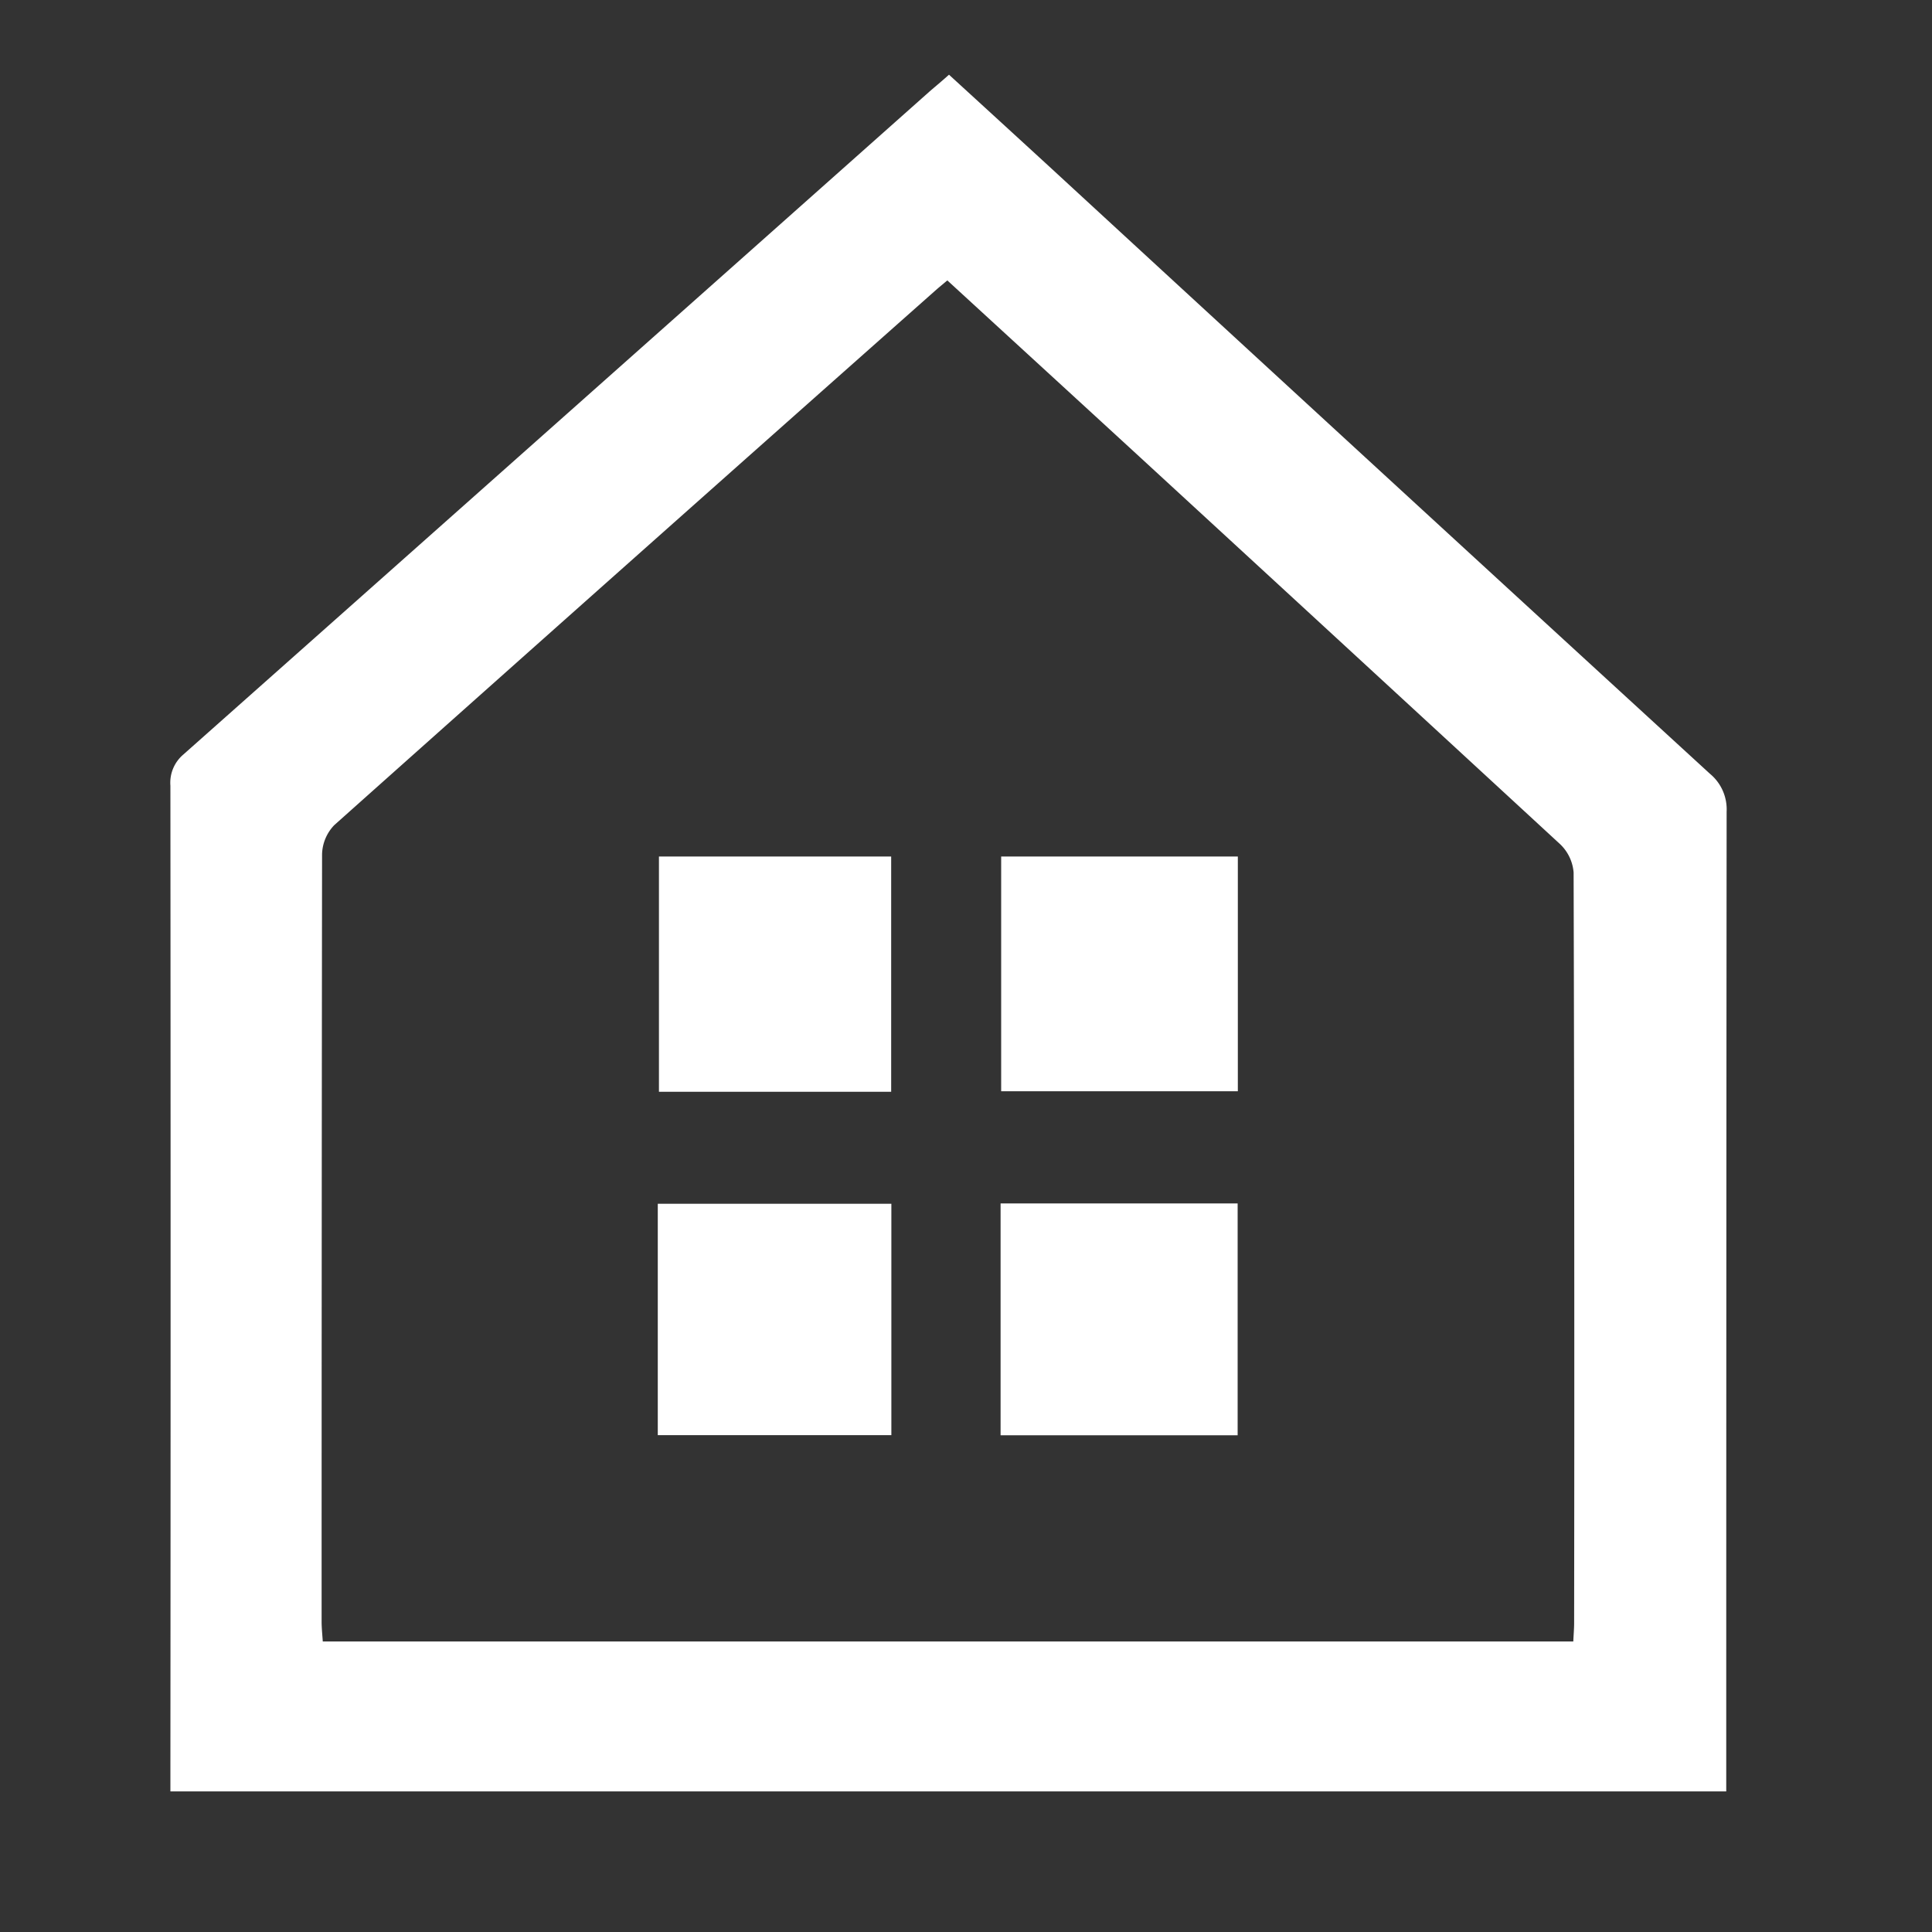 <svg id="Layer_1" data-name="Layer 1" xmlns="http://www.w3.org/2000/svg" viewBox="0 0 300 300"><rect x="0" y="0" width="300" height="300" fill="#333333" stroke="none"/><defs><style>.cls-1{fill:#fff;}</style></defs><title>Untitled-2</title><path class="cls-1" d="M265.53,120.16q-51.16-46.9-102.22-93.95c-5.27-4.84-10.55-9.67-15.95-14.61-1.11,1-2.05,1.77-3,2.59Q86.44,65.7,28.46,117.17a5.74,5.74,0,0,0-2,4.83q.06,76.44,0,152.88v3.29H268.05v-3.63q0-74.27.06-148.51A7.16,7.16,0,0,0,265.53,120.16ZM244.3,254.89H50.12c-.07-1.09-.18-2.1-.18-3.11q0-59.57.07-119.14a6.76,6.76,0,0,1,1.89-4.51Q98.57,86.49,145.37,45c.47-.41.95-.8,1.73-1.46,10.1,9.27,20.05,18.39,30,27.53q32.61,30,65.14,60a6.82,6.82,0,0,1,2.11,4.41q.16,58.32.08,116.65C244.42,253,244.35,253.84,244.3,254.89Z"/><path class="cls-1" d="M155.46,169.45h36.75V133H155.46Z"/><path class="cls-1" d="M155.37,222.87h36.81v-36H155.37Z"/><path class="cls-1" d="M138.38,133H102.32v36.53h36.06Z"/><path class="cls-1" d="M102.14,222.85h36.27V186.92H102.14Z"/></svg>